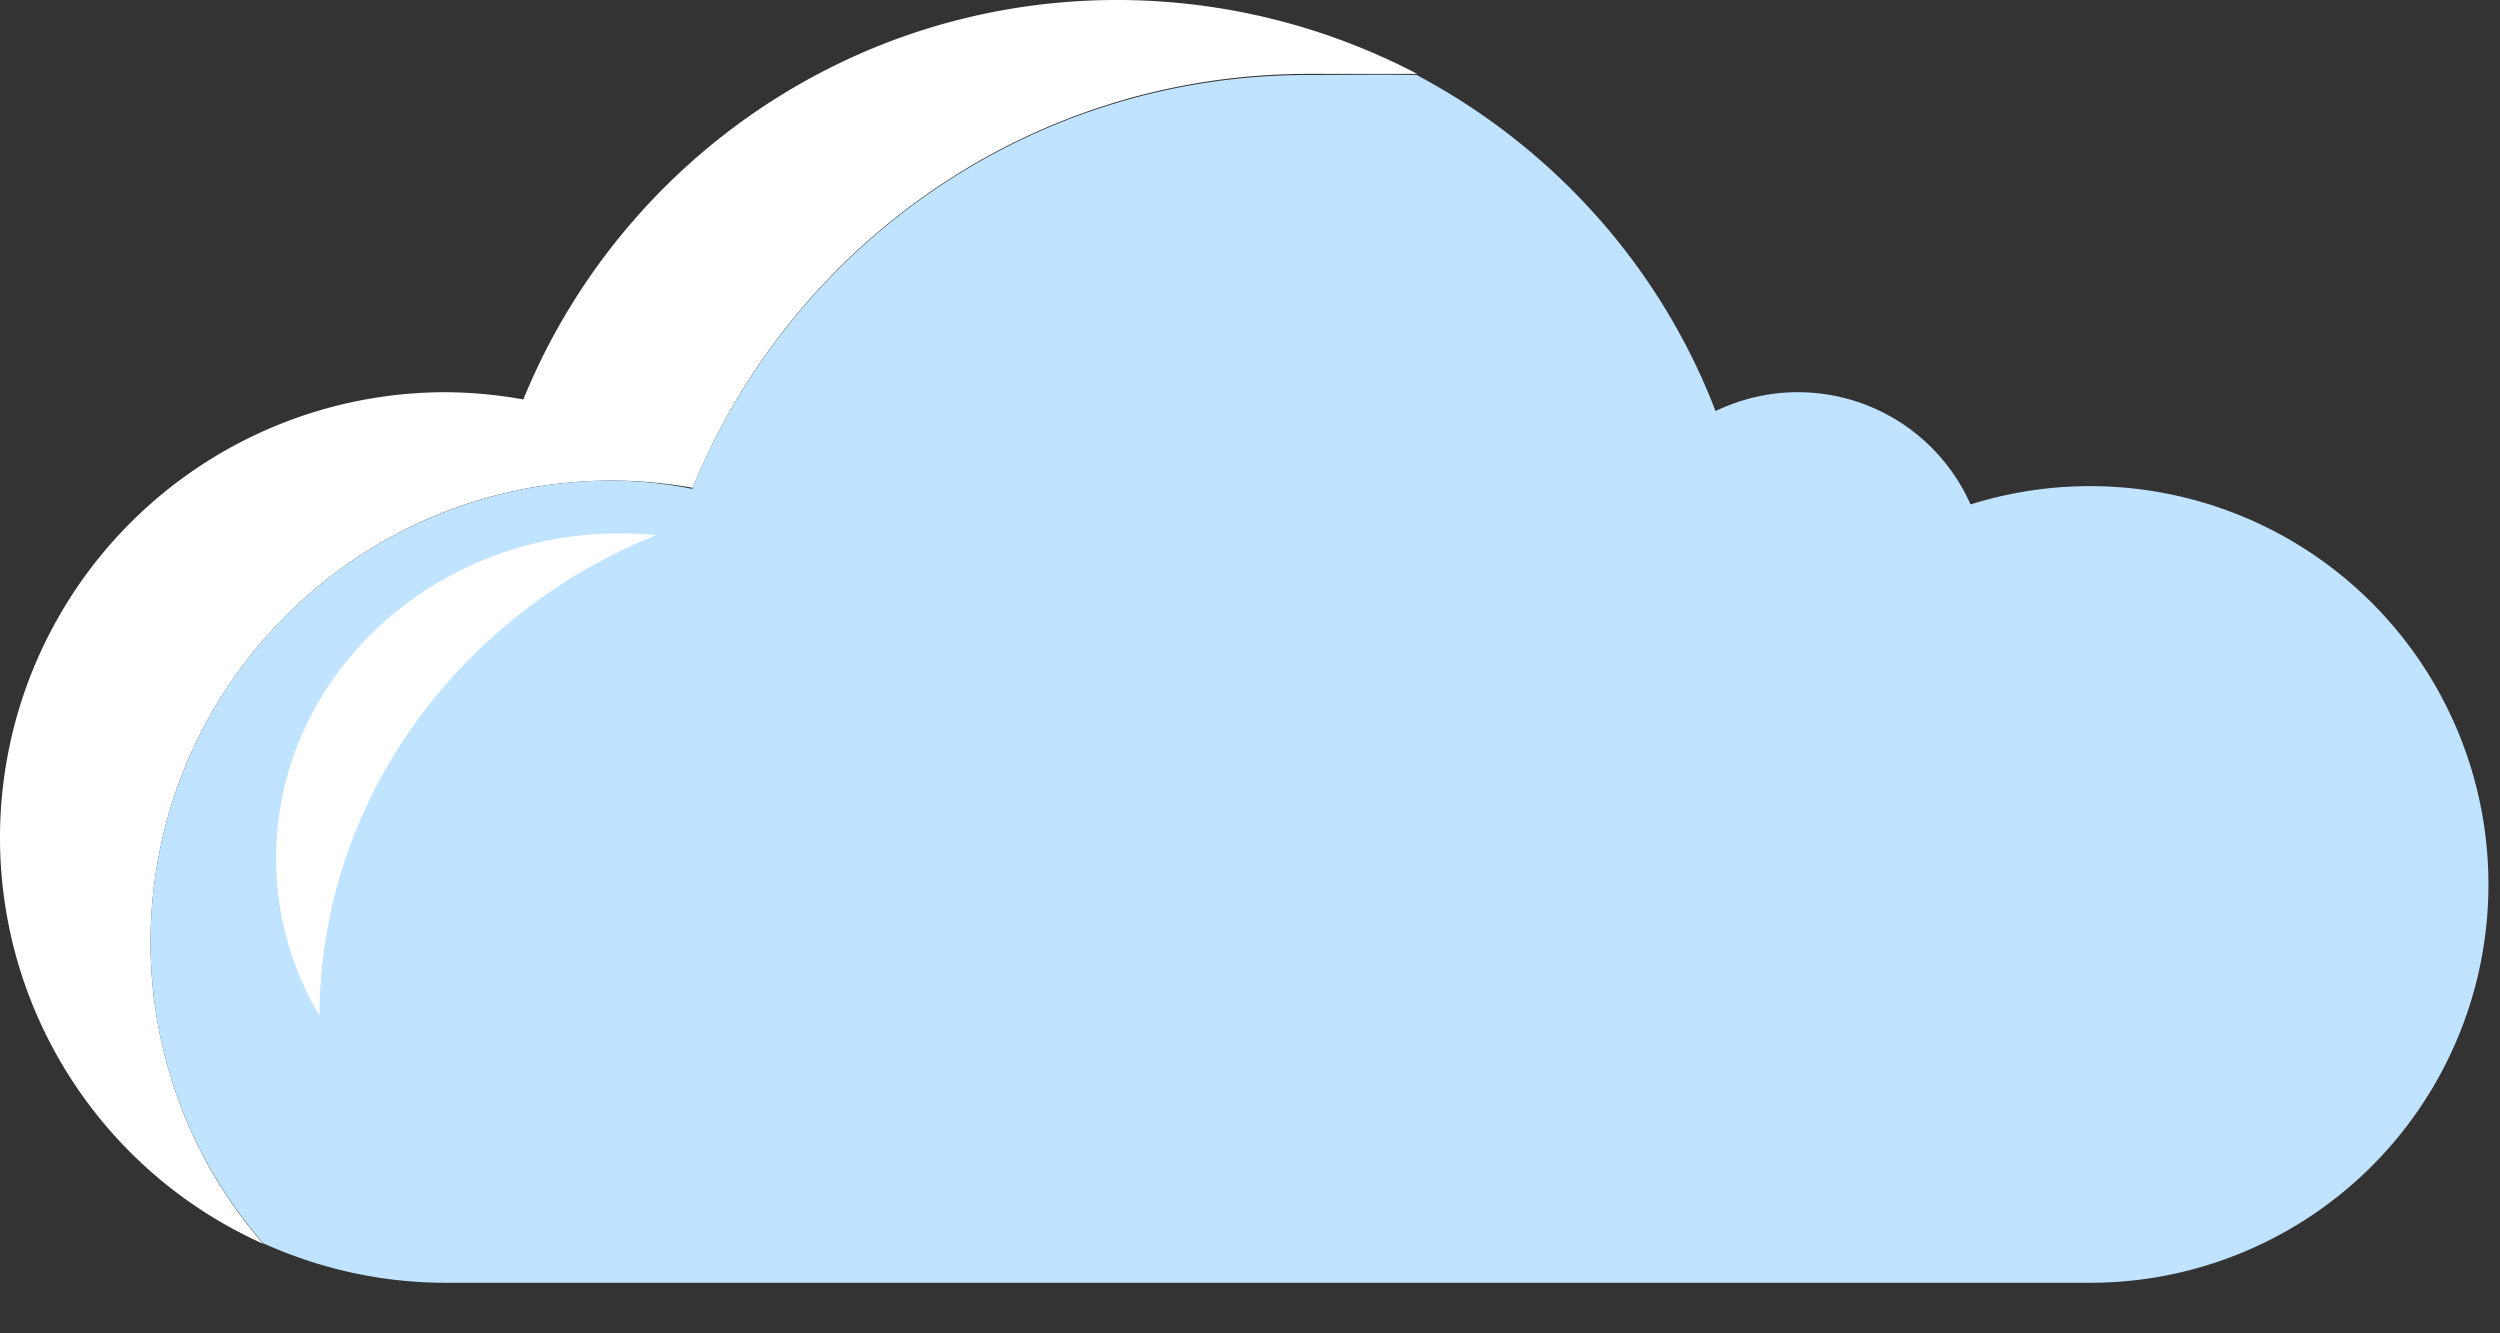 <svg width="45" height="24" fill="none" xmlns="http://www.w3.org/2000/svg">
  <rect width="100%" height="100%" fill="#333333" stroke="none"/>
  <g clip-path="url(#Frame__clip0)">
    <path d="M11.02 8.65c.5 0 .98.05 1.45.13 1.78-4.37 6.07-7.45 11.08-7.45h1.96A11.66 11.66 0 0020.11 0c-4.83 0-8.97 2.97-10.69 7.19a8.1 8.1 0 00-1.4-.13A8.02 8.02 0 000 15.08a8.01 8.01 0 004.74 7.31 8.27 8.27 0 01-2.03-5.42c0-4.6 3.72-8.32 8.31-8.32z" fill="#fff"/>
    <path d="M41.1 9.65a7.18 7.18 0 00-5.63-.57 3.4 3.4 0 00-4.59-1.68c-1-2.61-2.93-4.75-5.38-6.05-.65-.01-1.31 0-1.96 0-5.01 0-9.3 3.08-11.08 7.45a7.56 7.56 0 00-1.44-.15 8.31 8.31 0 00-8.31 8.31c0 2.08.77 3.97 2.03 5.42 1 .45 2.11.71 3.28.71h29.6A7.17 7.17 0 0041.1 9.65z" fill="#C0E3FF"/>
    <path d="M11.81 9.63c-.21-.02-.43-.03-.65-.03-3.42 0-6.19 2.62-6.19 5.85 0 1.03.28 1.99.78 2.83.02-3.88 2.51-7.21 6.06-8.65z" fill="#fff"/>
  </g>
  <defs>
    <clipPath id="Frame__clip0">
      <path fill="#fff" d="M0 0h44.79v23.09H0z"/>
    </clipPath>
  </defs>
</svg>
